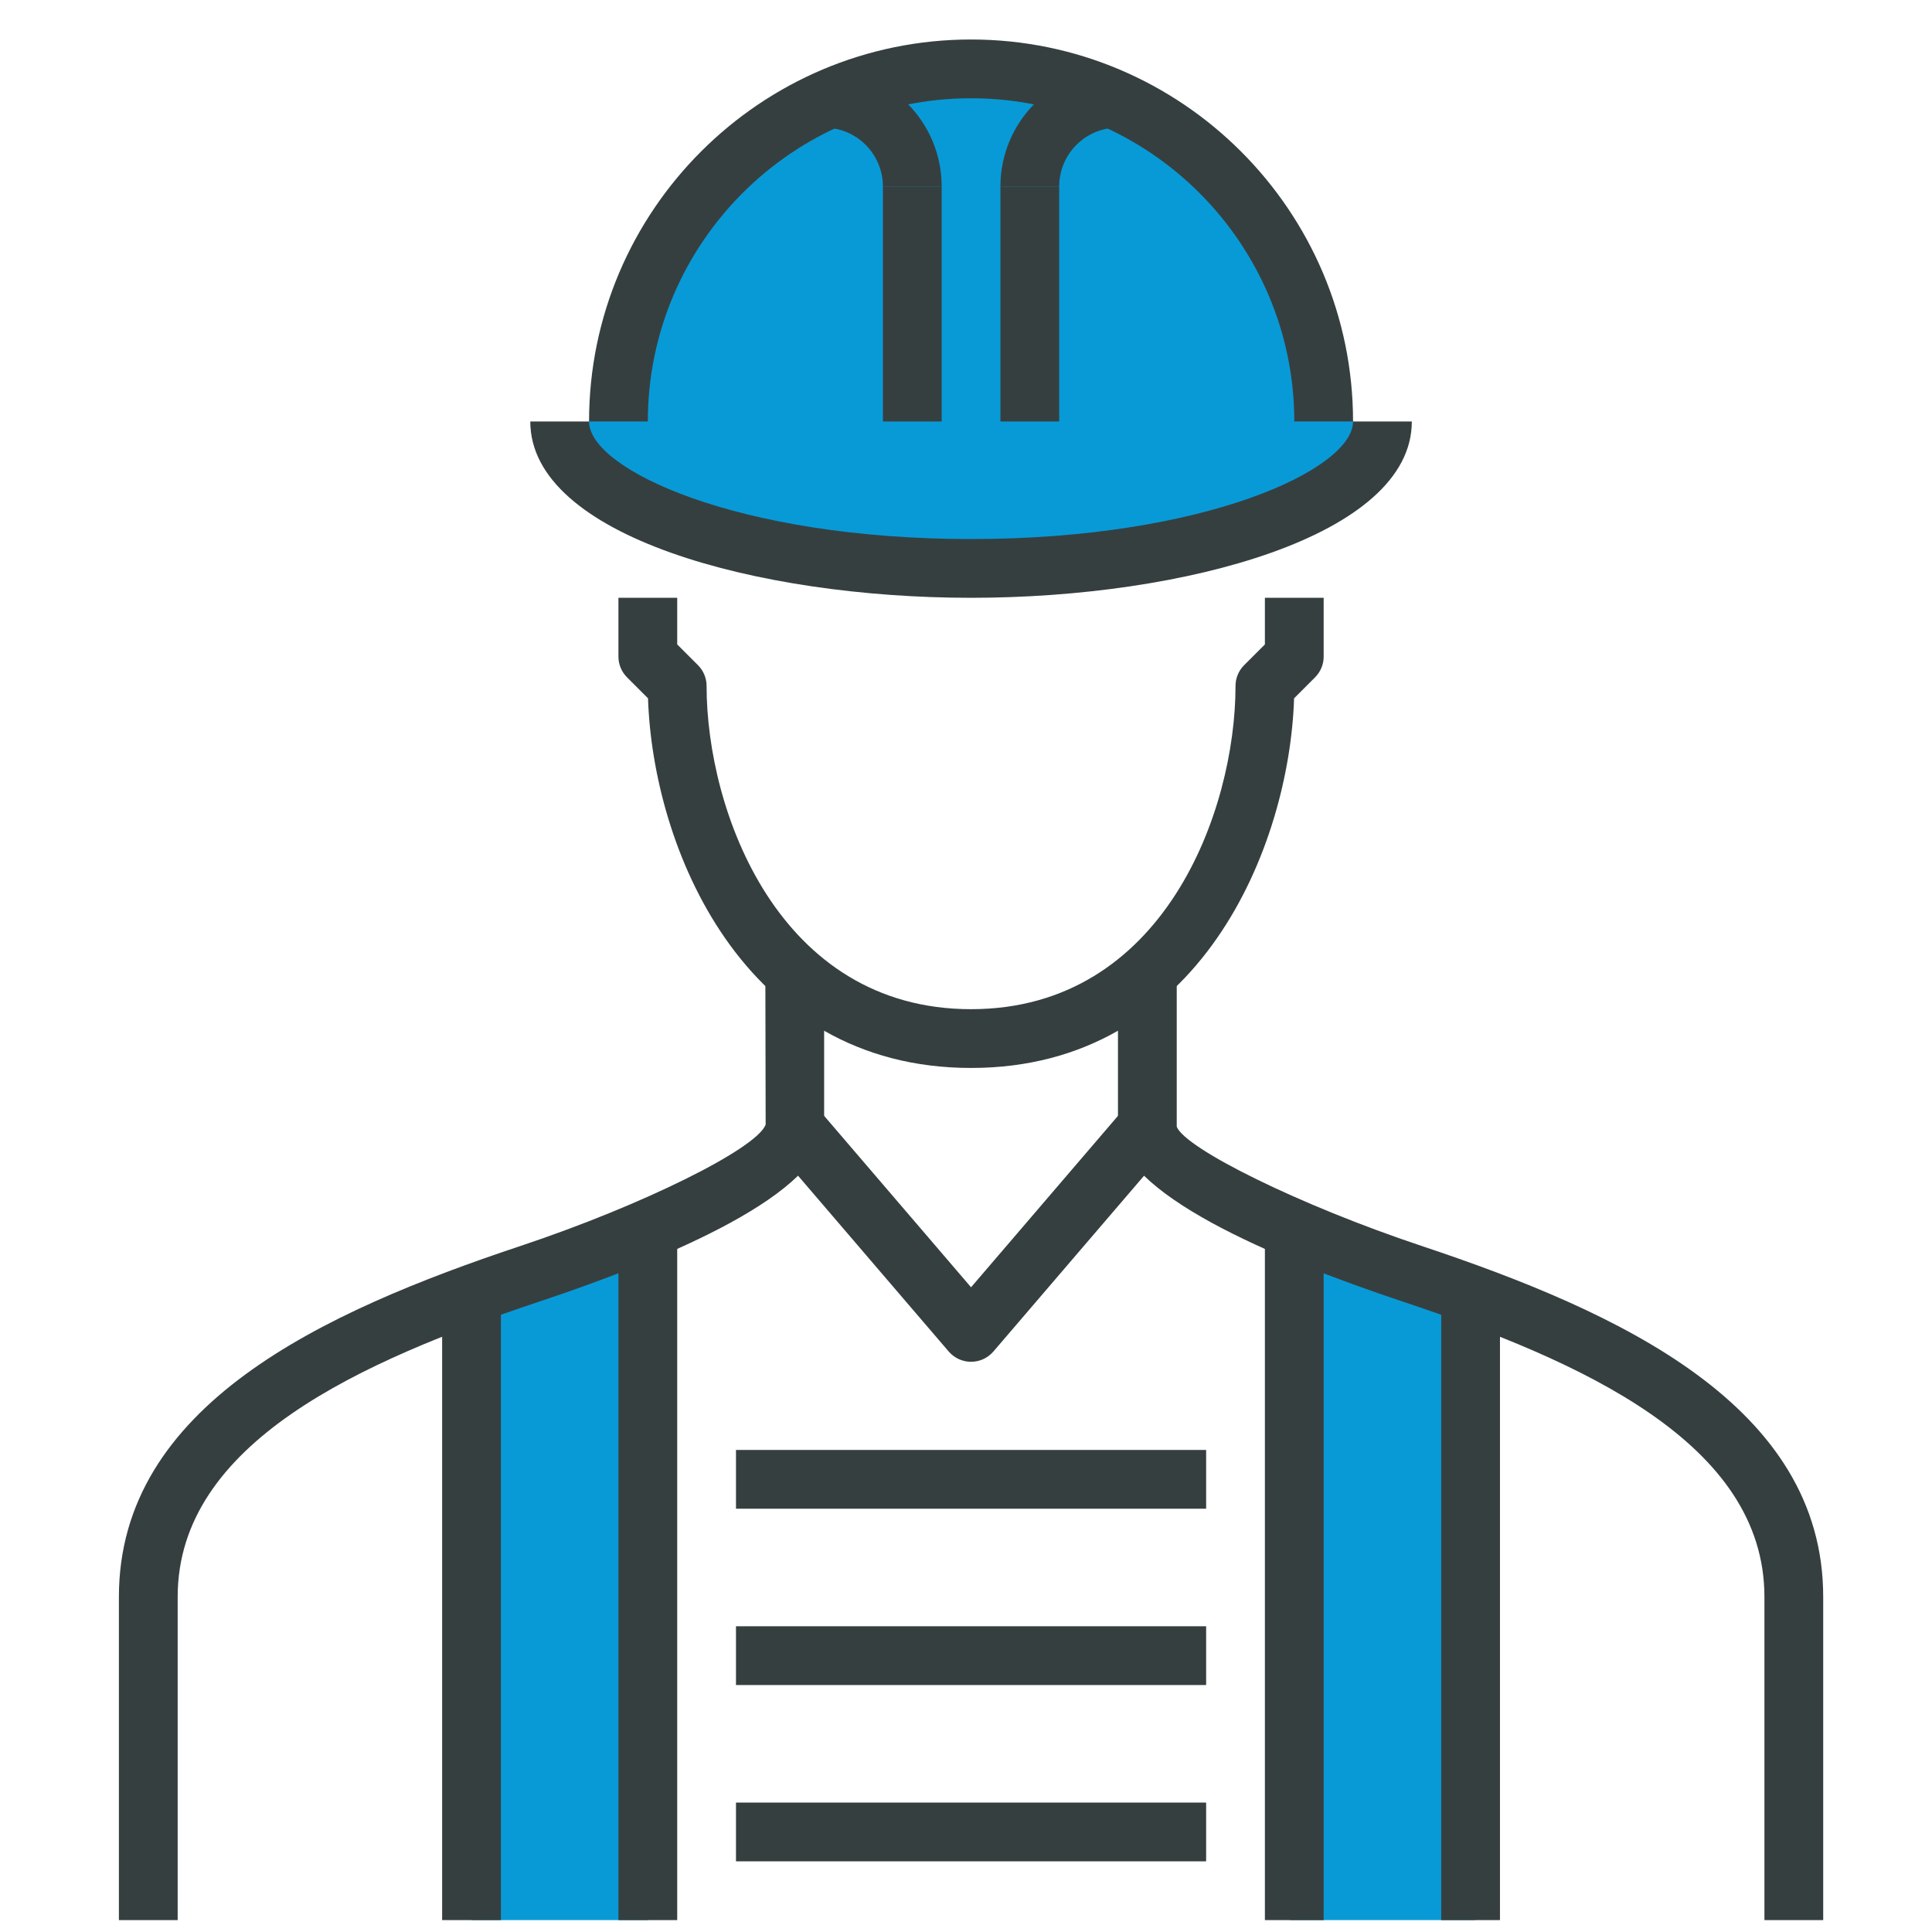<?xml version="1.0" encoding="utf-8"?>
<!-- Generator: Adobe Illustrator 14.0.0, SVG Export Plug-In . SVG Version: 6.00 Build 43363)  -->
<!DOCTYPE svg PUBLIC "-//W3C//DTD SVG 1.1//EN" "http://www.w3.org/Graphics/SVG/1.1/DTD/svg11.dtd">
<svg version="1.1" id="Capa_1" xmlns="http://www.w3.org/2000/svg" xmlns:xlink="http://www.w3.org/1999/xlink" x="0px" y="0px"
	 width="140px" height="140px" viewBox="0 0 140 140" enable-background="new 0 0 140 140" xml:space="preserve">
<path fill="#089AD7" d="M72.495,4.991l-17.891,5.292l-9.42,11.325l-2.111,8.493l-0.669,0.772l2.059,4.375l3.5,3.346L66.34,40.19
	l12.612,0.566l12.817-4.118l6.485-2.419l0.258-3.397c0,0-0.185,0.209-0.185,0.209l-0.434-0.775L93.828,18.21
	c0,0-7.721-8.707-7.927-8.96S72.495,4.991,72.495,4.991z"/>
<polygon fill="#089AD7" points="94.291,89.106 107.455,94.017 106.909,139.138 93.472,139.138 93.472,89.106 "/>
<polygon fill="#089AD7" points="34.168,94.423 34.168,139.138 46.944,139.138 46.944,89.471 "/>
<g>
	<g>
		<g>
			<g>
				<path fill="#363F40" d="M132.116,139.138h-4.259v-23.422c0-11.156-13.258-17.08-26.226-21.403
					c-9.407-3.134-20.619-7.877-20.619-12.666V71h4.259v10.646c0.626,1.589,8.91,5.693,17.708,8.628
					c14.406,4.801,29.137,11.58,29.137,25.441V139.138z"/>
			</g>
			<g>
				<path fill="#363F40" d="M12.875,139.138H8.616v-23.422c0-13.861,14.729-20.641,29.137-25.441
					c8.798-2.935,17.082-7.039,17.729-8.781L55.461,71h4.259v10.646c0,4.789-11.213,9.532-20.62,12.666
					c-12.968,4.323-26.225,10.247-26.225,21.403V139.138z"/>
			</g>
			<g>
				<rect x="32.039" y="94.423" fill="#363F40" width="4.259" height="44.715"/>
			</g>
			<g>
				<rect x="104.436" y="94.423" fill="#363F40" width="4.258" height="44.715"/>
			</g>
			<g>
				<path fill="#363F40" d="M70.366,77.388c-16.595,0-23.065-16.057-23.408-26.785l-1.52-1.52c-0.399-0.399-0.624-0.94-0.624-1.505
					v-4.259h4.259v3.377l1.505,1.505c0.399,0.399,0.624,0.94,0.624,1.506c0,9.056,5.203,23.422,19.164,23.422
					S89.53,58.763,89.53,49.707c0-0.566,0.225-1.106,0.624-1.506l1.505-1.505v-3.377h4.259v4.259c0,0.565-0.225,1.106-0.624,1.505
					l-1.52,1.52C93.431,61.331,86.96,77.388,70.366,77.388z"/>
			</g>
			<g>
				<path fill="#363F40" d="M70.366,98.681c-0.622,0-1.212-0.272-1.618-0.744L55.974,83.031l3.234-2.77l11.158,13.02l11.158-13.02
					l3.235,2.77L71.984,97.937C71.578,98.408,70.988,98.681,70.366,98.681z"/>
			</g>
			<g>
				<path fill="#363F40" d="M70.366,43.319c-15.483,0-31.939-4.477-31.939-12.776h4.258c0,3.473,10.784,8.518,27.681,8.518
					s27.681-5.045,27.681-8.518h4.259C102.306,38.842,85.85,43.319,70.366,43.319z"/>
			</g>
			<g>
				<path fill="#363F40" d="M98.047,30.543h-4.258c0-12.915-10.508-23.422-23.423-23.422S46.944,17.628,46.944,30.543h-4.259
					c0-15.263,12.417-27.681,27.681-27.681C85.629,2.862,98.047,15.28,98.047,30.543z"/>
			</g>
			<g>
				<g>
					<path fill="#363F40" d="M76.754,13.509h-4.259c0-4.698,3.822-8.518,8.518-8.518V9.25C78.663,9.25,76.754,11.161,76.754,13.509z
						"/>
				</g>
				<g>
					<rect x="72.495" y="13.509" fill="#363F40" width="4.259" height="17.034"/>
				</g>
			</g>
			<g>
				<g>
					<path fill="#363F40" d="M68.237,13.509h-4.259c0-2.348-1.909-4.259-4.259-4.259V4.991C64.415,4.991,68.237,8.811,68.237,13.509
						z"/>
				</g>
				<g>
					<rect x="63.979" y="13.509" fill="#363F40" width="4.259" height="17.034"/>
				</g>
			</g>
			<g>
				<rect x="44.814" y="88.034" fill="#363F40" width="4.259" height="51.104"/>
			</g>
			<g>
				<rect x="91.659" y="88.034" fill="#363F40" width="4.259" height="51.104"/>
			</g>
			<g>
				<rect x="53.332" y="105.069" fill="#363F40" width="34.069" height="4.258"/>
			</g>
			<g>
				<rect x="53.332" y="117.845" fill="#363F40" width="34.069" height="4.259"/>
			</g>
			<g>
				<rect x="53.332" y="130.621" fill="#363F40" width="34.069" height="4.258"/>
			</g>
		</g>
	</g>
</g>
</svg>
